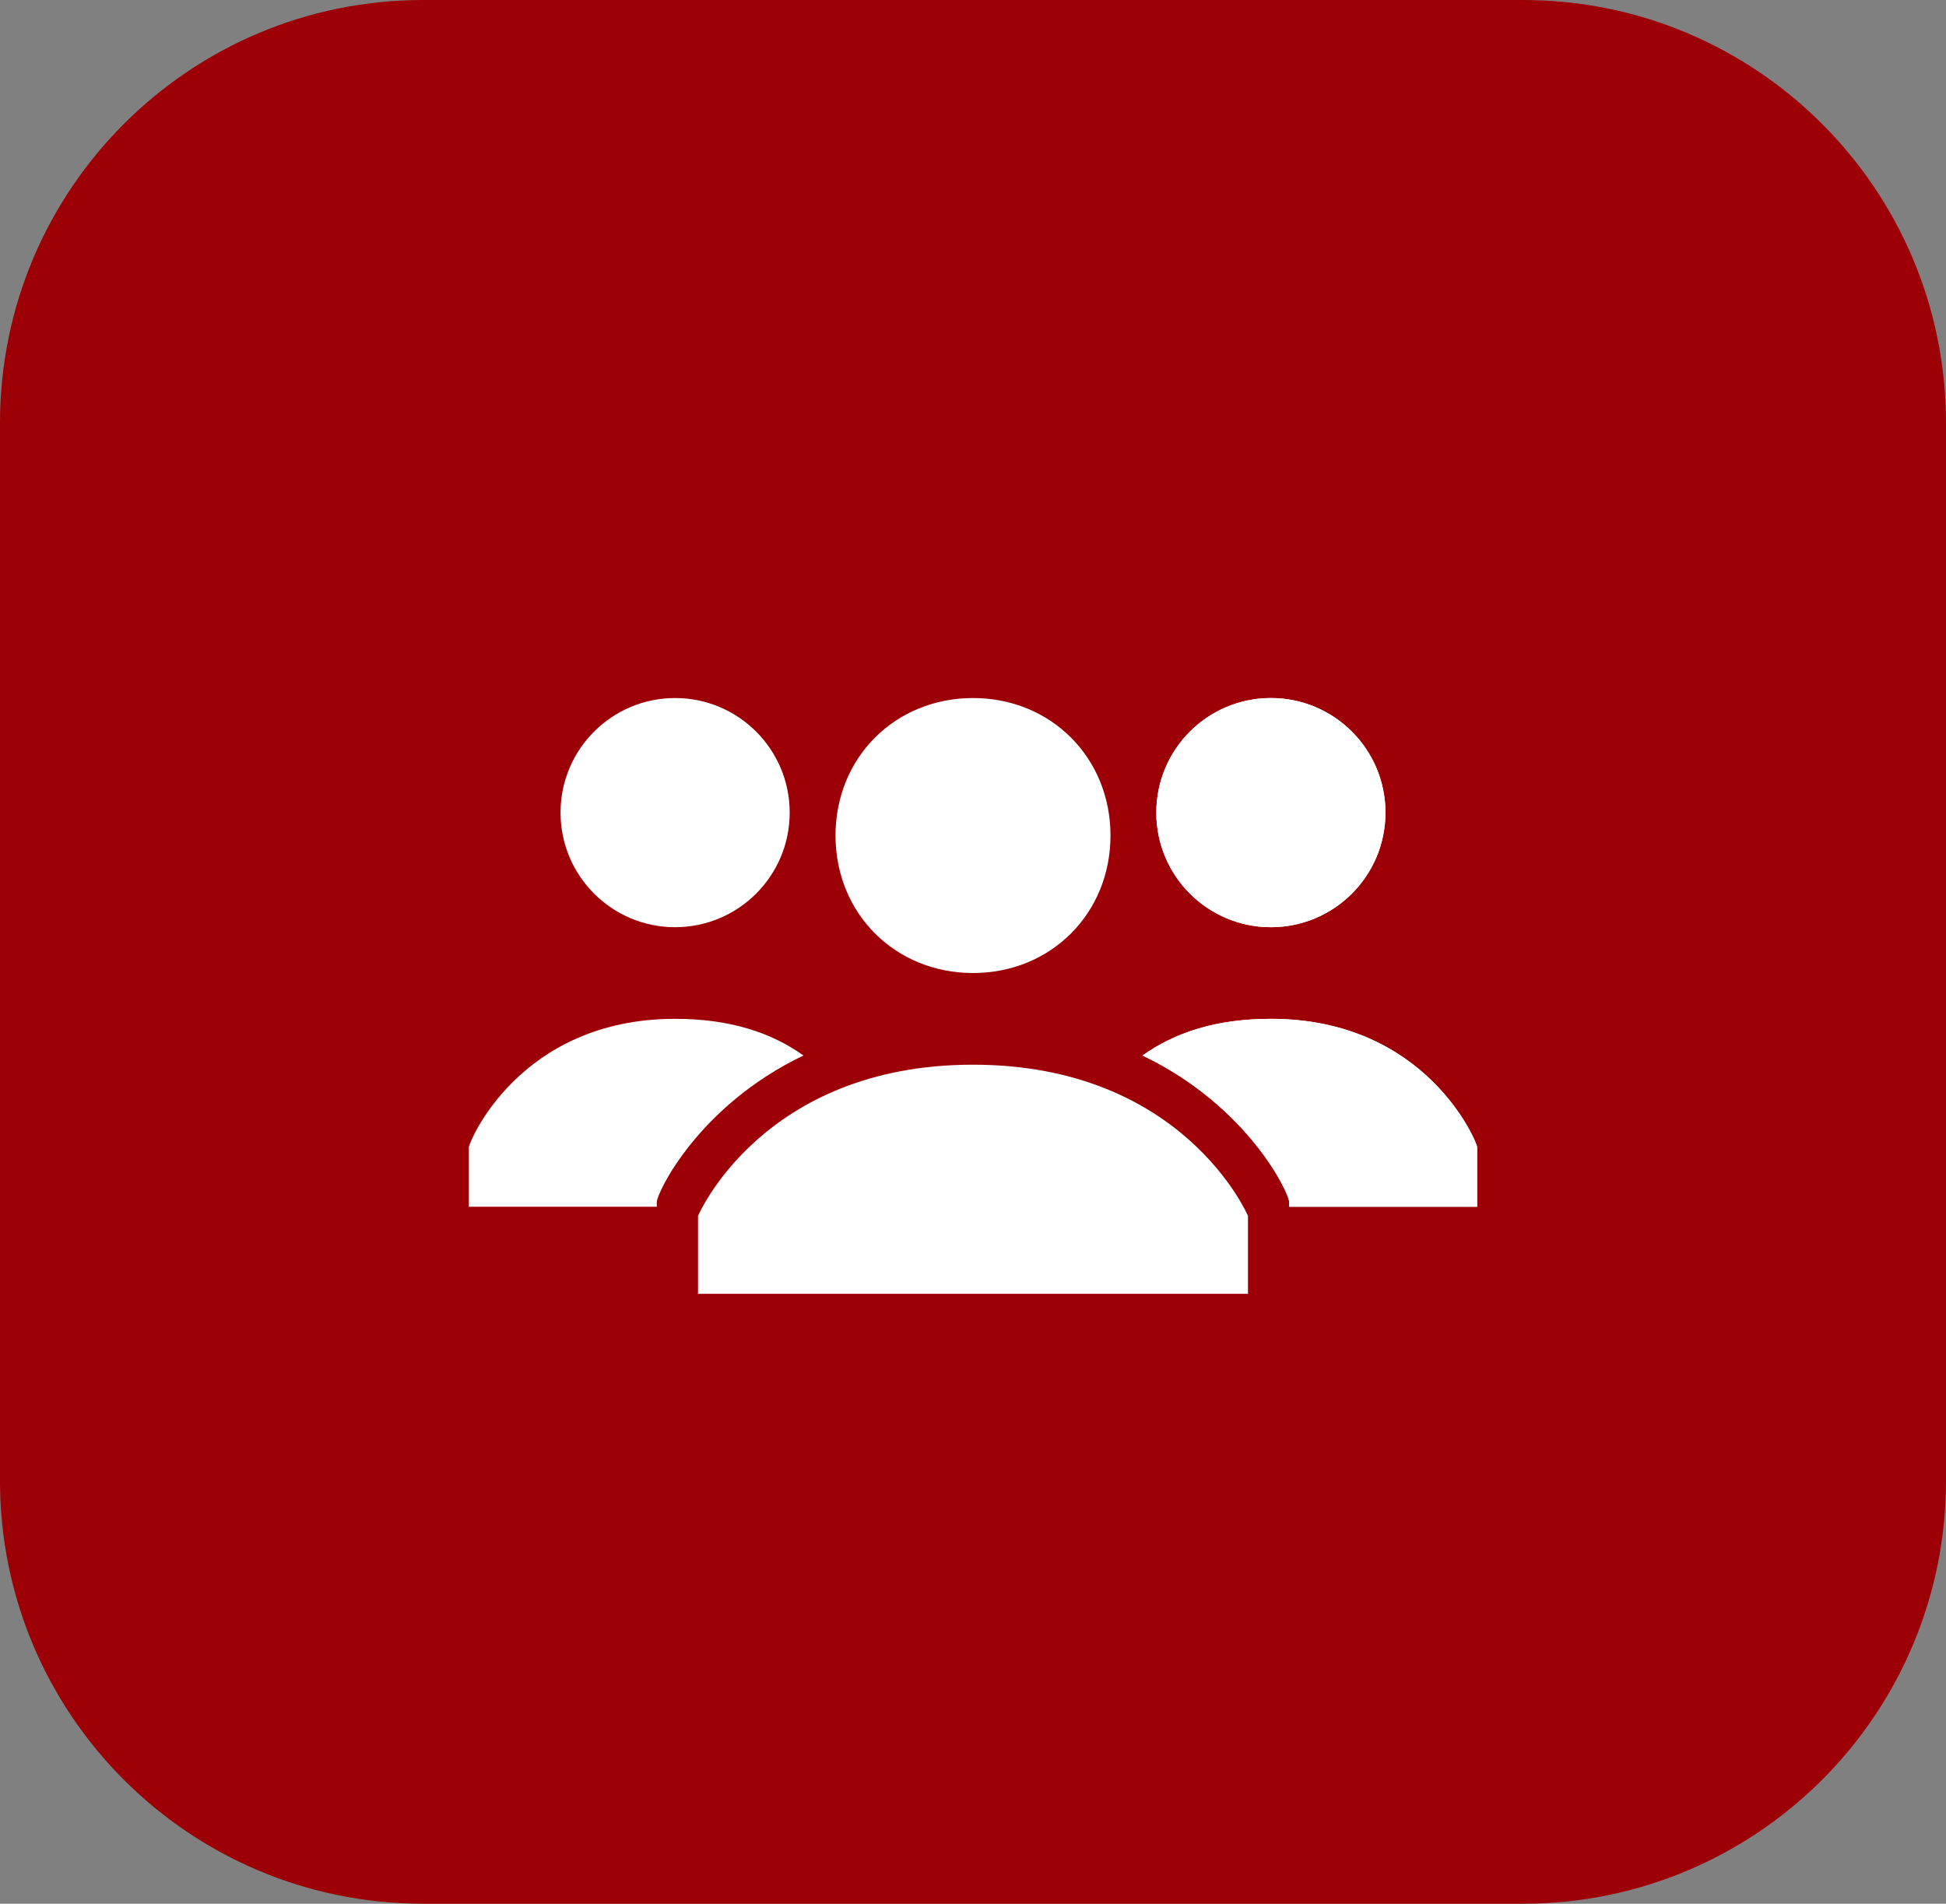 <svg width="46" height="45" viewBox="0 0 46 45" fill="none" xmlns="http://www.w3.org/2000/svg">
<rect x="0" y="0" width="46" height="45" fill="#808080" stroke="none"/>
<path d="M0 10C0 4.477 4.477 0 10 0H36C41.523 0 46 4.477 46 10V35C46 40.523 41.523 45 36 45H10C4.477 45 0 40.523 0 35V10Z" fill="#9C0006"/>
<path d="M19.75 19.75C19.75 17.908 21.158 16.5 23 16.5C24.842 16.5 26.25 17.908 26.25 19.75C26.25 21.592 24.842 23 23 23C21.158 23 19.75 21.592 19.75 19.75ZM23 25.167C18.017 25.167 16.5 28.742 16.5 28.742V30.583H29.5V28.742C29.5 28.742 27.983 25.167 23 25.167Z" fill="white"/>
<path d="M30.042 21.917C31.537 21.917 32.75 20.704 32.75 19.208C32.75 17.713 31.537 16.5 30.042 16.5C28.546 16.5 27.333 17.713 27.333 19.208C27.333 20.704 28.546 21.917 30.042 21.917Z" fill="white"/>
<path d="M30.042 24.083C28.742 24.083 27.767 24.408 27.008 24.95C29.5 26.142 30.475 28.2 30.475 28.417V28.525H34.917V27.117C34.917 27.008 33.725 24.083 30.042 24.083Z" fill="white"/>
<path d="M30.042 21.917C31.537 21.917 32.75 20.704 32.75 19.208C32.75 17.713 31.537 16.5 30.042 16.5C28.546 16.5 27.333 17.713 27.333 19.208C27.333 20.704 28.546 21.917 30.042 21.917Z" fill="white"/>
<path d="M30.042 24.083C28.742 24.083 27.767 24.408 27.008 24.95C29.5 26.142 30.475 28.2 30.475 28.417V28.525H34.917V27.117C34.917 27.008 33.725 24.083 30.042 24.083Z" fill="white"/>
<path d="M15.958 21.917C17.454 21.917 18.667 20.704 18.667 19.208C18.667 17.713 17.454 16.5 15.958 16.5C14.463 16.5 13.25 17.713 13.25 19.208C13.25 20.704 14.463 21.917 15.958 21.917Z" fill="white"/>
<path d="M15.958 24.083C17.258 24.083 18.233 24.408 18.992 24.95C16.5 26.142 15.525 28.2 15.525 28.417V28.525H11.083V27.117C11.083 27.008 12.275 24.083 15.958 24.083Z" fill="white"/>
</svg>
